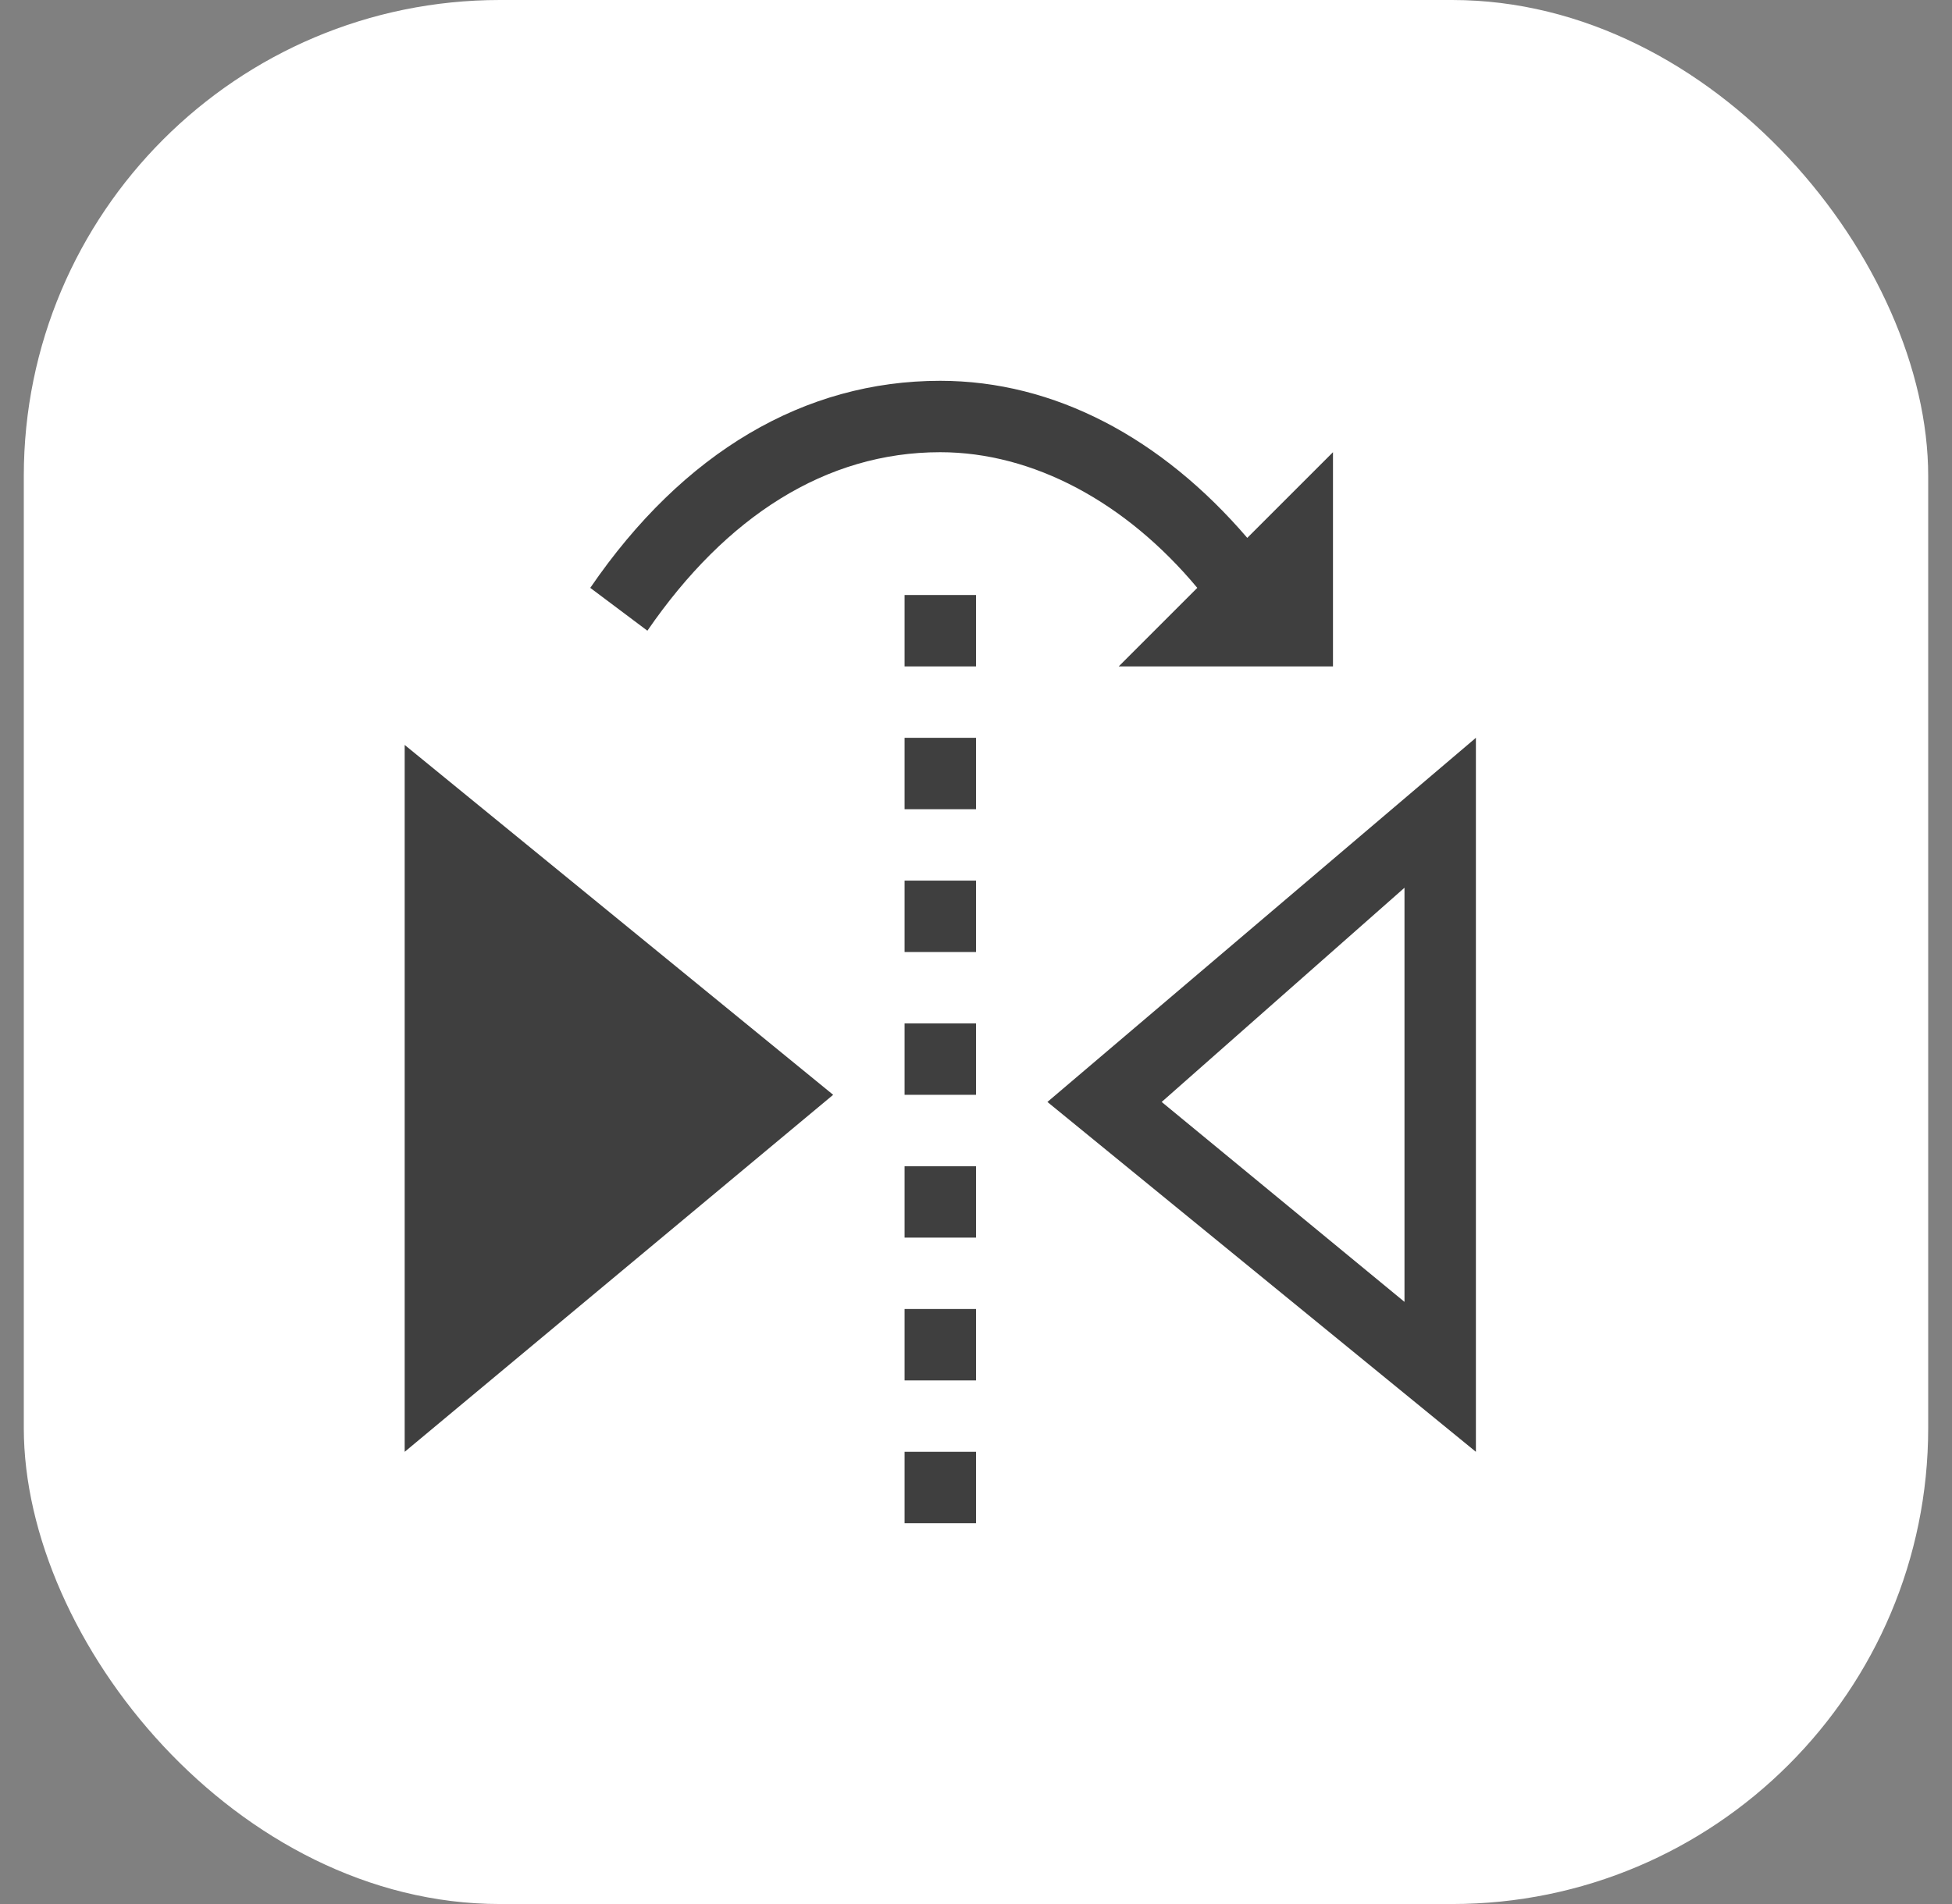 <svg width="41" height="40" viewBox="0 0 41 40" fill="none" xmlns="http://www.w3.org/2000/svg">
<rect x="0" y="0" width="41" height="40" fill="#808080" stroke="none"/>
<rect x="0.5" width="40" height="40" rx="10" fill="white"/>
<g clip-path="url(#clip0_4680_112749)">
<path d="M8.5 30.5L17.5 23L8.5 15.65V30.5Z" fill="#3F3F3F"/>
<path d="M22 23.15L31 30.5V15.5L22 23.15ZM29.5 27.35L24.4 23.15L29.5 18.65V27.35Z" fill="#3F3F3F"/>
<path d="M19 15.5H20.5V17H19V15.5Z" fill="#3F3F3F"/>
<path d="M19 12.5H20.5V14H19V12.5Z" fill="#3F3F3F"/>
<path d="M19 18.5H20.5V20H19V18.5Z" fill="#3F3F3F"/>
<path d="M19 21.5H20.5V23H19V21.5Z" fill="#3F3F3F"/>
<path d="M19 24.5H20.5V26H19V24.5Z" fill="#3F3F3F"/>
<path d="M19 27.5H20.5V29H19V27.5Z" fill="#3F3F3F"/>
<path d="M19 30.5H20.5V32H19V30.5Z" fill="#3F3F3F"/>
<path d="M19.748 9.5C21.698 9.5 23.648 10.55 25.148 12.35L23.498 14H27.998V9.5L26.198 11.3C24.398 9.2 22.148 8 19.748 8C16.898 8 14.348 9.5 12.398 12.35L13.598 13.25C15.248 10.85 17.348 9.5 19.748 9.5Z" fill="#3F3F3F"/>
</g>
<defs>
<clipPath id="clip0_4680_112749">
<rect width="24" height="24" fill="white" transform="translate(8.5 8)"/>
</clipPath>
</defs>
</svg>
